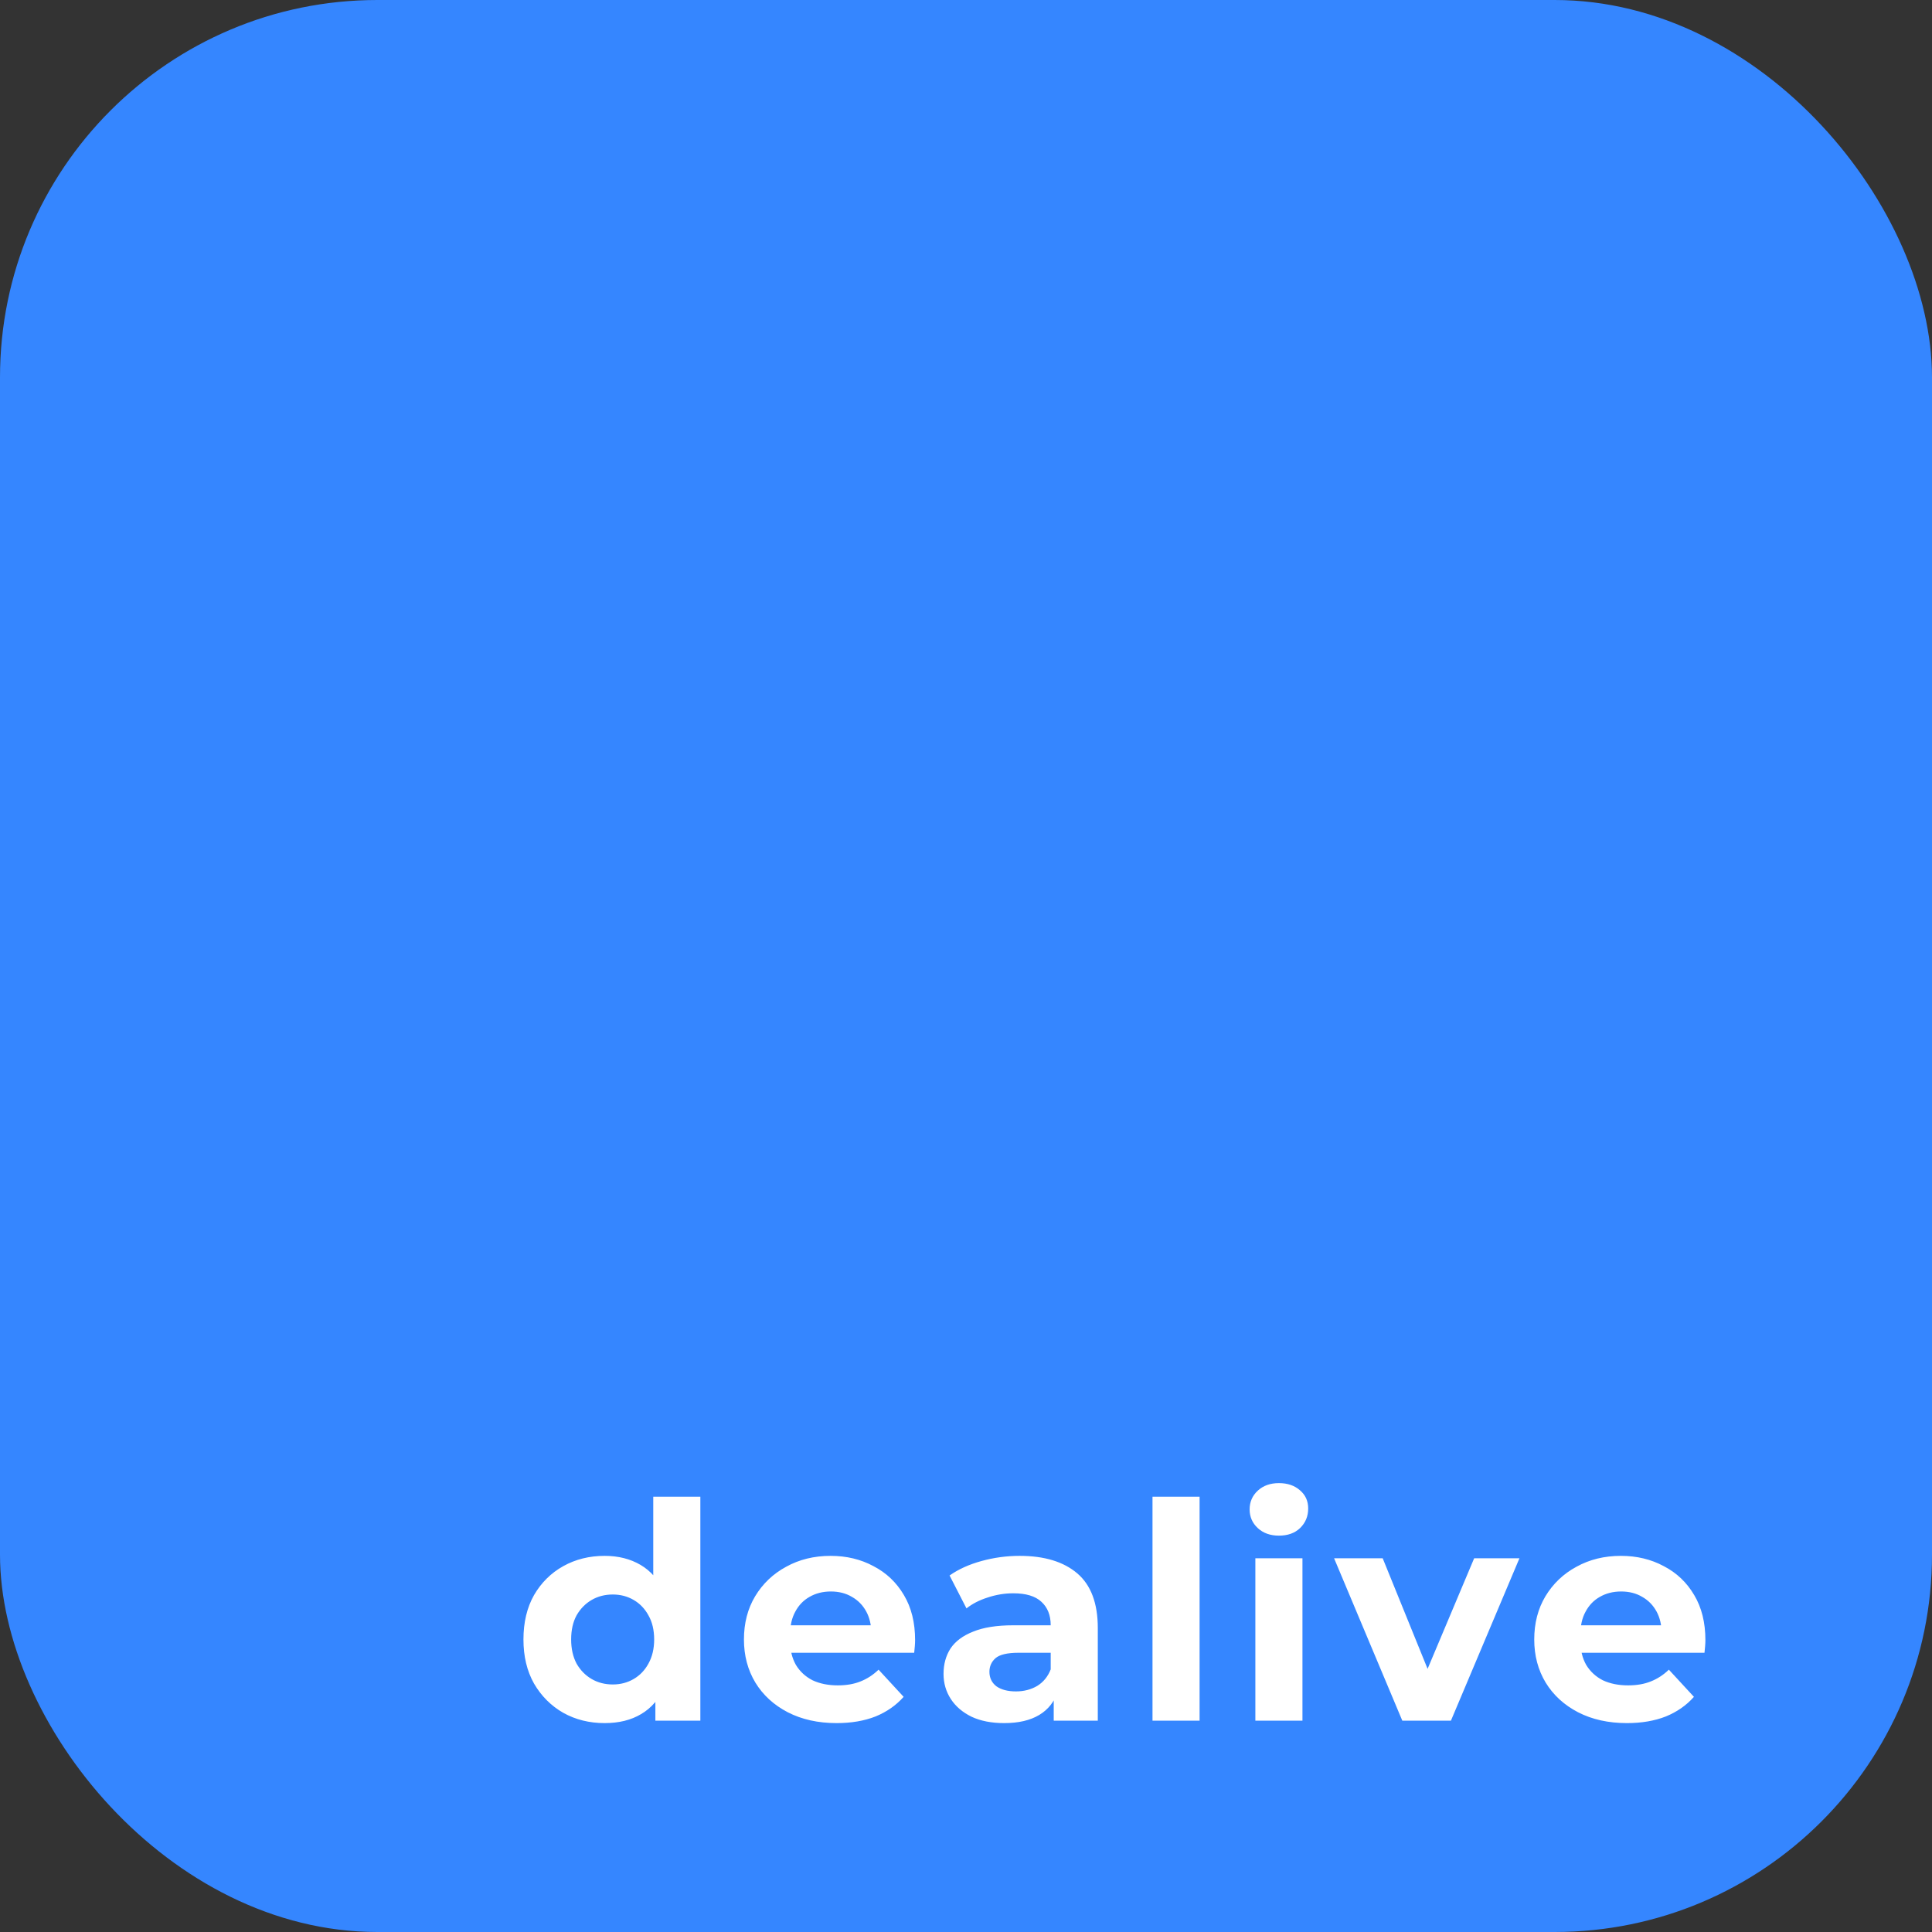 <svg width="128" height="128" viewBox="0 0 128 128" fill="none" xmlns="http://www.w3.org/2000/svg">
<rect x="0" y="0" width="128" height="128" fill="#333333" stroke="none"/>
<rect width="128" height="128" rx="25" fill="#3586FF"/>
<path d="M40.06 114.16C39.047 114.16 38.133 113.933 37.32 113.48C36.507 113.013 35.86 112.367 35.38 111.54C34.913 110.713 34.68 109.74 34.68 108.62C34.68 107.487 34.913 106.507 35.38 105.68C35.86 104.853 36.507 104.213 37.32 103.76C38.133 103.307 39.047 103.08 40.06 103.08C40.967 103.08 41.76 103.28 42.44 103.68C43.12 104.08 43.647 104.687 44.02 105.5C44.393 106.313 44.58 107.353 44.58 108.62C44.58 109.873 44.4 110.913 44.04 111.74C43.68 112.553 43.16 113.16 42.48 113.56C41.813 113.96 41.007 114.16 40.06 114.16ZM40.6 111.6C41.107 111.6 41.567 111.48 41.98 111.24C42.393 111 42.72 110.66 42.96 110.22C43.213 109.767 43.34 109.233 43.34 108.62C43.34 107.993 43.213 107.46 42.96 107.02C42.72 106.58 42.393 106.24 41.98 106C41.567 105.76 41.107 105.64 40.6 105.64C40.08 105.64 39.613 105.76 39.2 106C38.787 106.24 38.453 106.58 38.2 107.02C37.96 107.46 37.84 107.993 37.84 108.62C37.84 109.233 37.96 109.767 38.2 110.22C38.453 110.66 38.787 111 39.2 111.24C39.613 111.48 40.08 111.6 40.6 111.6ZM43.42 114V111.8L43.48 108.6L43.28 105.42V99.16H46.4V114H43.42ZM55.428 114.16C54.201 114.16 53.121 113.92 52.188 113.44C51.268 112.96 50.554 112.307 50.048 111.48C49.541 110.64 49.288 109.687 49.288 108.62C49.288 107.54 49.534 106.587 50.028 105.76C50.534 104.92 51.221 104.267 52.088 103.8C52.954 103.32 53.934 103.08 55.028 103.08C56.081 103.08 57.028 103.307 57.868 103.76C58.721 104.2 59.394 104.84 59.888 105.68C60.381 106.507 60.628 107.5 60.628 108.66C60.628 108.78 60.621 108.92 60.608 109.08C60.594 109.227 60.581 109.367 60.568 109.5H51.828V107.68H58.928L57.728 108.22C57.728 107.66 57.614 107.173 57.388 106.76C57.161 106.347 56.848 106.027 56.448 105.8C56.048 105.56 55.581 105.44 55.048 105.44C54.514 105.44 54.041 105.56 53.628 105.8C53.228 106.027 52.914 106.353 52.688 106.78C52.461 107.193 52.348 107.687 52.348 108.26V108.74C52.348 109.327 52.474 109.847 52.728 110.3C52.994 110.74 53.361 111.08 53.828 111.32C54.308 111.547 54.868 111.66 55.508 111.66C56.081 111.66 56.581 111.573 57.008 111.4C57.448 111.227 57.848 110.967 58.208 110.62L59.868 112.42C59.374 112.98 58.754 113.413 58.008 113.72C57.261 114.013 56.401 114.16 55.428 114.16ZM69.812 114V111.9L69.612 111.44V107.68C69.612 107.013 69.405 106.493 68.992 106.12C68.592 105.747 67.972 105.56 67.132 105.56C66.558 105.56 65.992 105.653 65.432 105.84C64.885 106.013 64.418 106.253 64.032 106.56L62.912 104.38C63.498 103.967 64.205 103.647 65.032 103.42C65.859 103.193 66.698 103.08 67.552 103.08C69.192 103.08 70.465 103.467 71.372 104.24C72.278 105.013 72.732 106.22 72.732 107.86V114H69.812ZM66.532 114.16C65.692 114.16 64.972 114.02 64.372 113.74C63.772 113.447 63.312 113.053 62.992 112.56C62.672 112.067 62.512 111.513 62.512 110.9C62.512 110.26 62.665 109.7 62.972 109.22C63.292 108.74 63.792 108.367 64.472 108.1C65.152 107.82 66.038 107.68 67.132 107.68H69.992V109.5H67.472C66.739 109.5 66.232 109.62 65.952 109.86C65.685 110.1 65.552 110.4 65.552 110.76C65.552 111.16 65.705 111.48 66.012 111.72C66.332 111.947 66.765 112.06 67.312 112.06C67.832 112.06 68.299 111.94 68.712 111.7C69.125 111.447 69.425 111.08 69.612 110.6L70.092 112.04C69.865 112.733 69.452 113.26 68.852 113.62C68.252 113.98 67.478 114.16 66.532 114.16ZM76.356 114V99.16H79.476V114H76.356ZM83.171 114V103.24H86.291V114H83.171ZM84.731 101.74C84.158 101.74 83.691 101.573 83.331 101.24C82.971 100.907 82.791 100.493 82.791 100C82.791 99.507 82.971 99.093 83.331 98.76C83.691 98.427 84.158 98.26 84.731 98.26C85.305 98.26 85.771 98.42 86.131 98.74C86.491 99.047 86.671 99.447 86.671 99.94C86.671 100.46 86.491 100.893 86.131 101.24C85.785 101.573 85.318 101.74 84.731 101.74ZM92.907 114L88.387 103.24H91.607L95.367 112.5H93.767L97.667 103.24H100.667L96.127 114H92.907ZM107.787 114.16C106.56 114.16 105.48 113.92 104.547 113.44C103.627 112.96 102.914 112.307 102.407 111.48C101.9 110.64 101.647 109.687 101.647 108.62C101.647 107.54 101.894 106.587 102.387 105.76C102.894 104.92 103.58 104.267 104.447 103.8C105.314 103.32 106.294 103.08 107.387 103.08C108.44 103.08 109.387 103.307 110.227 103.76C111.08 104.2 111.754 104.84 112.247 105.68C112.74 106.507 112.987 107.5 112.987 108.66C112.987 108.78 112.98 108.92 112.967 109.08C112.954 109.227 112.94 109.367 112.927 109.5H104.187V107.68H111.287L110.087 108.22C110.087 107.66 109.974 107.173 109.747 106.76C109.52 106.347 109.207 106.027 108.807 105.8C108.407 105.56 107.94 105.44 107.407 105.44C106.874 105.44 106.4 105.56 105.987 105.8C105.587 106.027 105.274 106.353 105.047 106.78C104.82 107.193 104.707 107.687 104.707 108.26V108.74C104.707 109.327 104.834 109.847 105.087 110.3C105.354 110.74 105.72 111.08 106.187 111.32C106.667 111.547 107.227 111.66 107.867 111.66C108.44 111.66 108.94 111.573 109.367 111.4C109.807 111.227 110.207 110.967 110.567 110.62L112.227 112.42C111.734 112.98 111.114 113.413 110.367 113.72C109.62 114.013 108.76 114.16 107.787 114.16Z" fill="white"/>
</svg>
